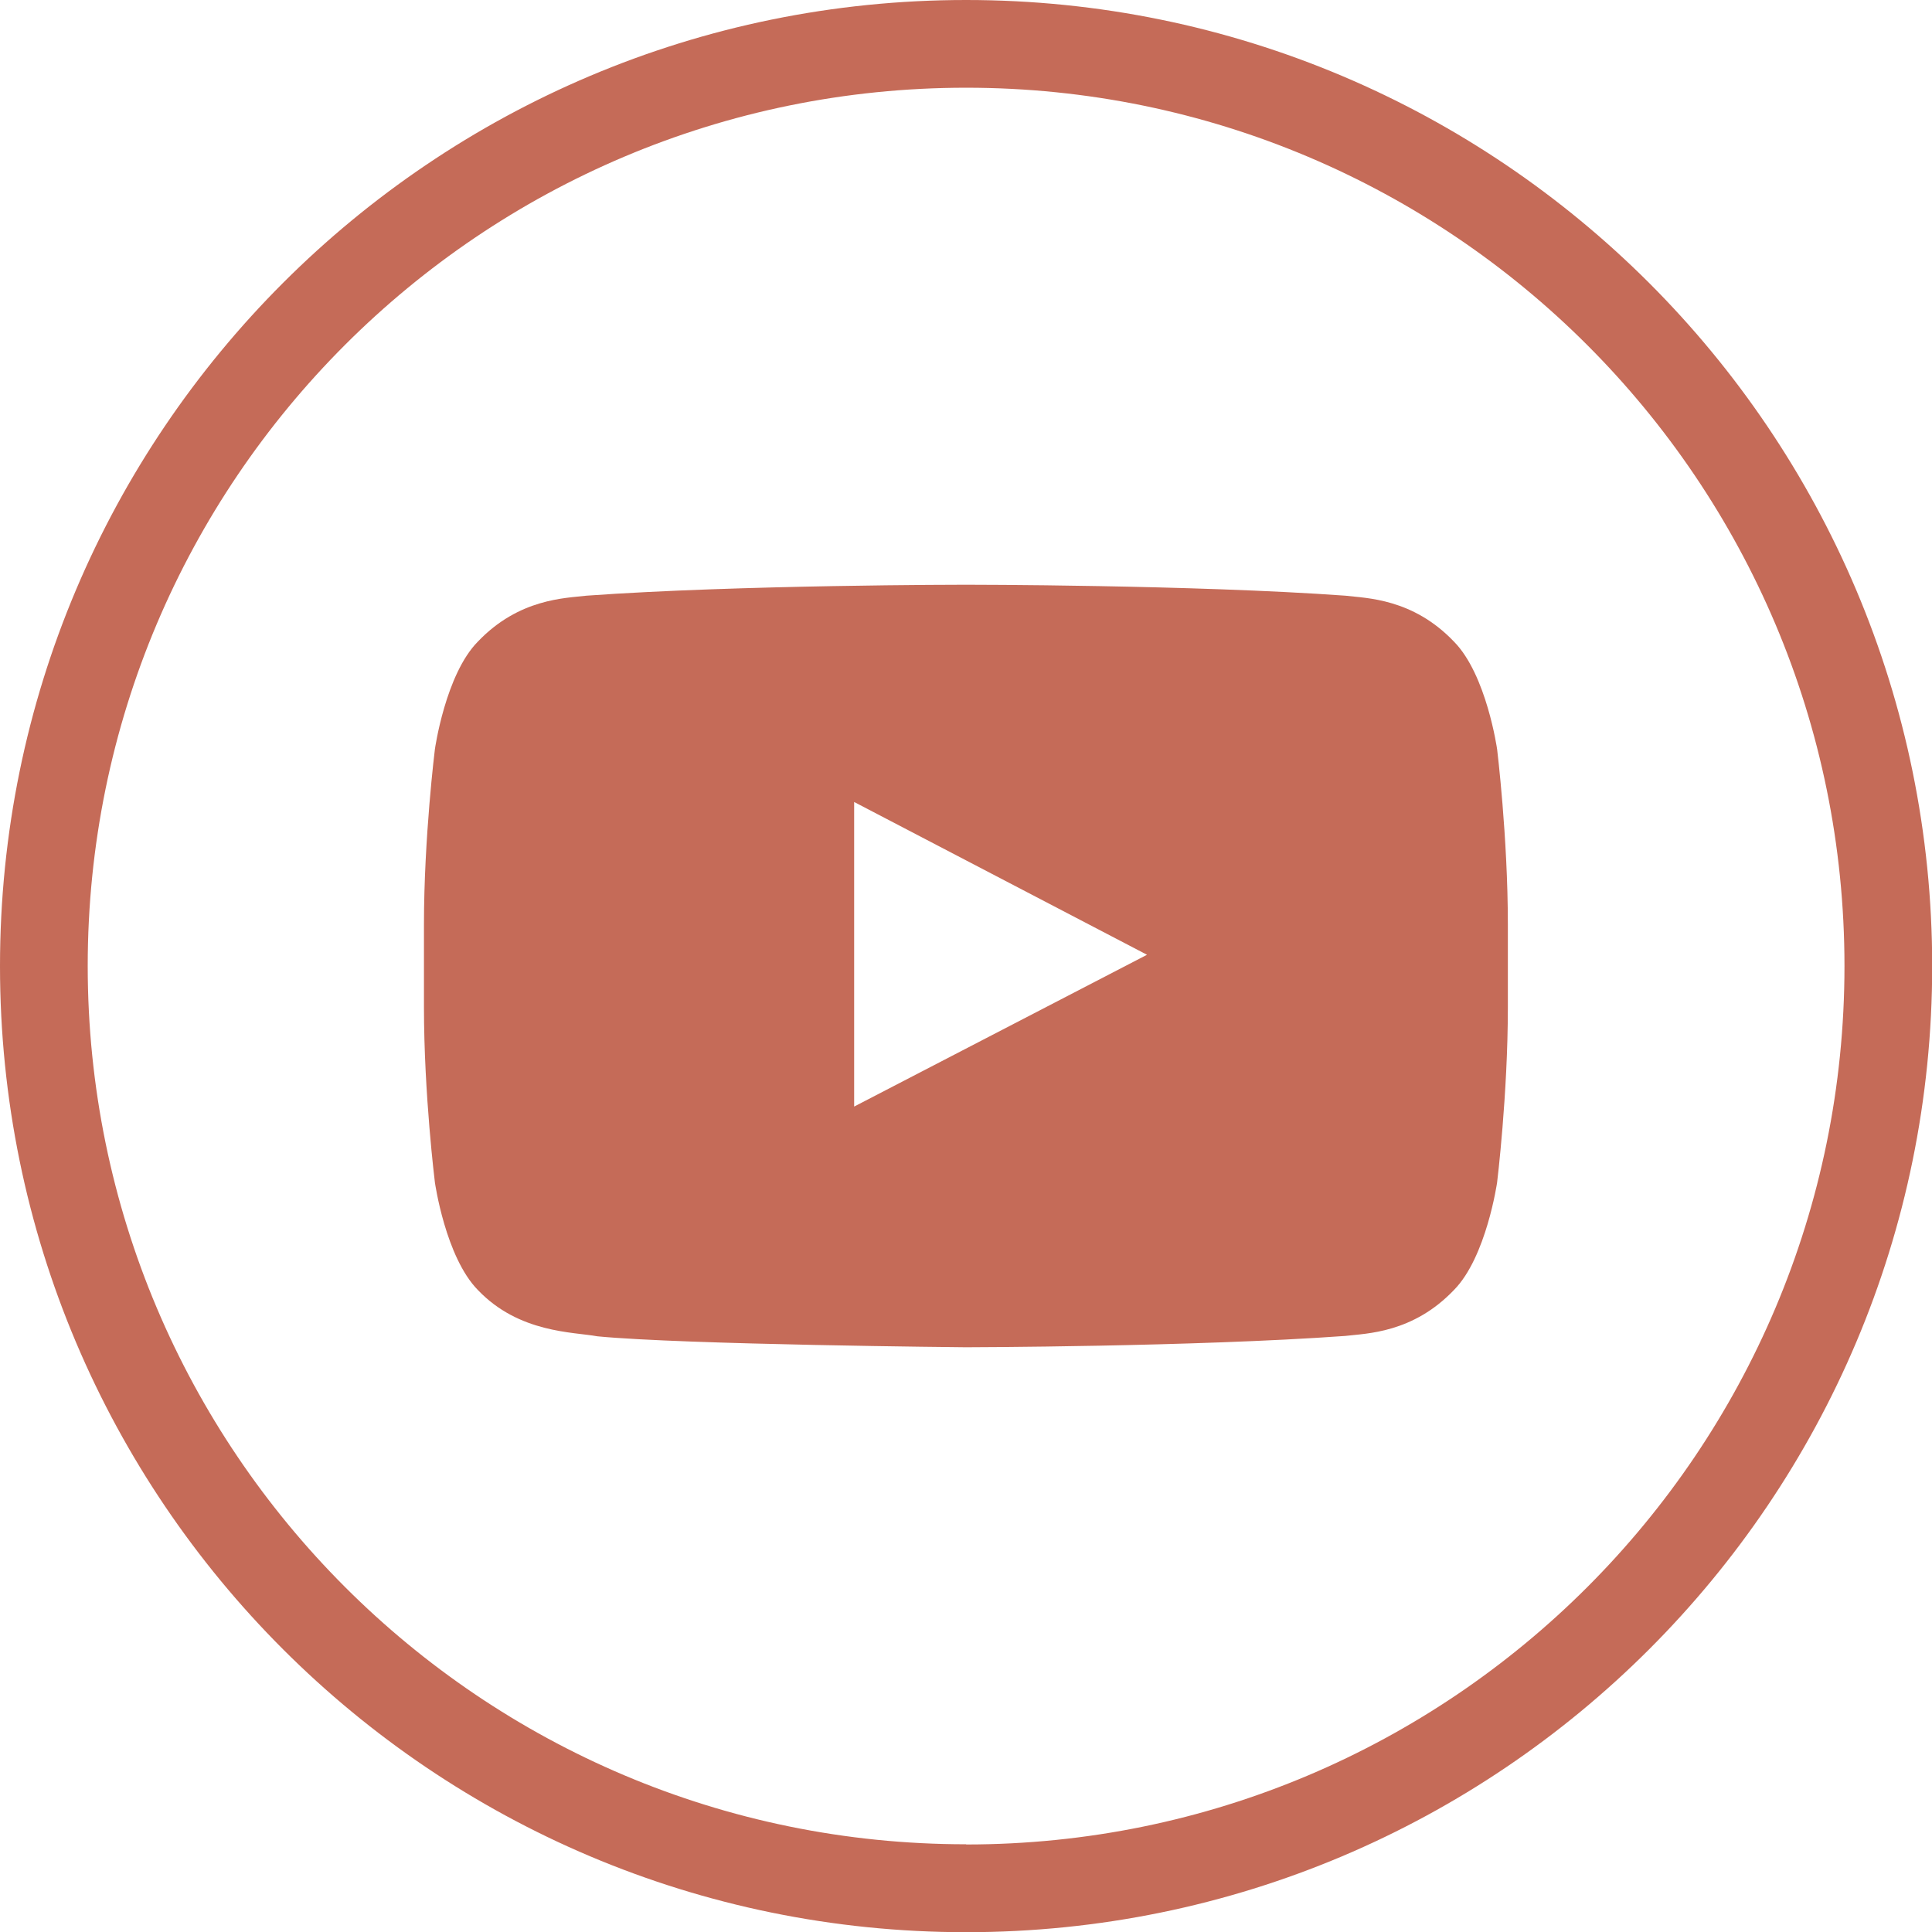 <?xml version="1.0" encoding="UTF-8"?>
<svg id="Layer_2" data-name="Layer 2" xmlns="http://www.w3.org/2000/svg" viewBox="0 0 98.89 98.89">
  <g id="Objects">
    <g>
      <path d="M49.45,0C22.14,0,0,22.14,0,49.45s22.14,49.45,49.45,49.45,49.45-22.14,49.45-49.45S76.75,0,49.45,0ZM49.45,94.4c-24.83,0-44.96-20.13-44.96-44.96S24.62,4.49,49.45,4.49s44.96,20.13,44.96,44.96-20.13,44.96-44.96,44.96Z" style="fill: #c56b58; stroke-width: 0px;"/>
      <path d="M76.63,38.35s-.54-3.82-2.21-5.51c-2.11-2.21-4.47-2.22-5.56-2.35-7.76-.56-19.41-.56-19.41-.56h-.02s-11.64,0-19.41.56c-1.08.13-3.45.14-5.56,2.35-1.66,1.68-2.2,5.51-2.2,5.51,0,0-.56,4.49-.56,8.98v4.21c0,4.49.56,8.98.56,8.98,0,0,.54,3.82,2.2,5.51,2.11,2.21,4.88,2.14,6.12,2.37,4.44.43,18.86.56,18.86.56,0,0,11.66-.02,19.42-.58,1.08-.13,3.45-.14,5.56-2.35,1.66-1.68,2.21-5.51,2.21-5.51,0,0,.55-4.49.55-8.98v-4.21c0-4.49-.55-8.98-.55-8.98ZM43.72,56.64v-15.59l14.99,7.82-14.99,7.77Z" style="fill: #c56b58; stroke-width: 0px;"/>
    </g>
  </g>
</svg>